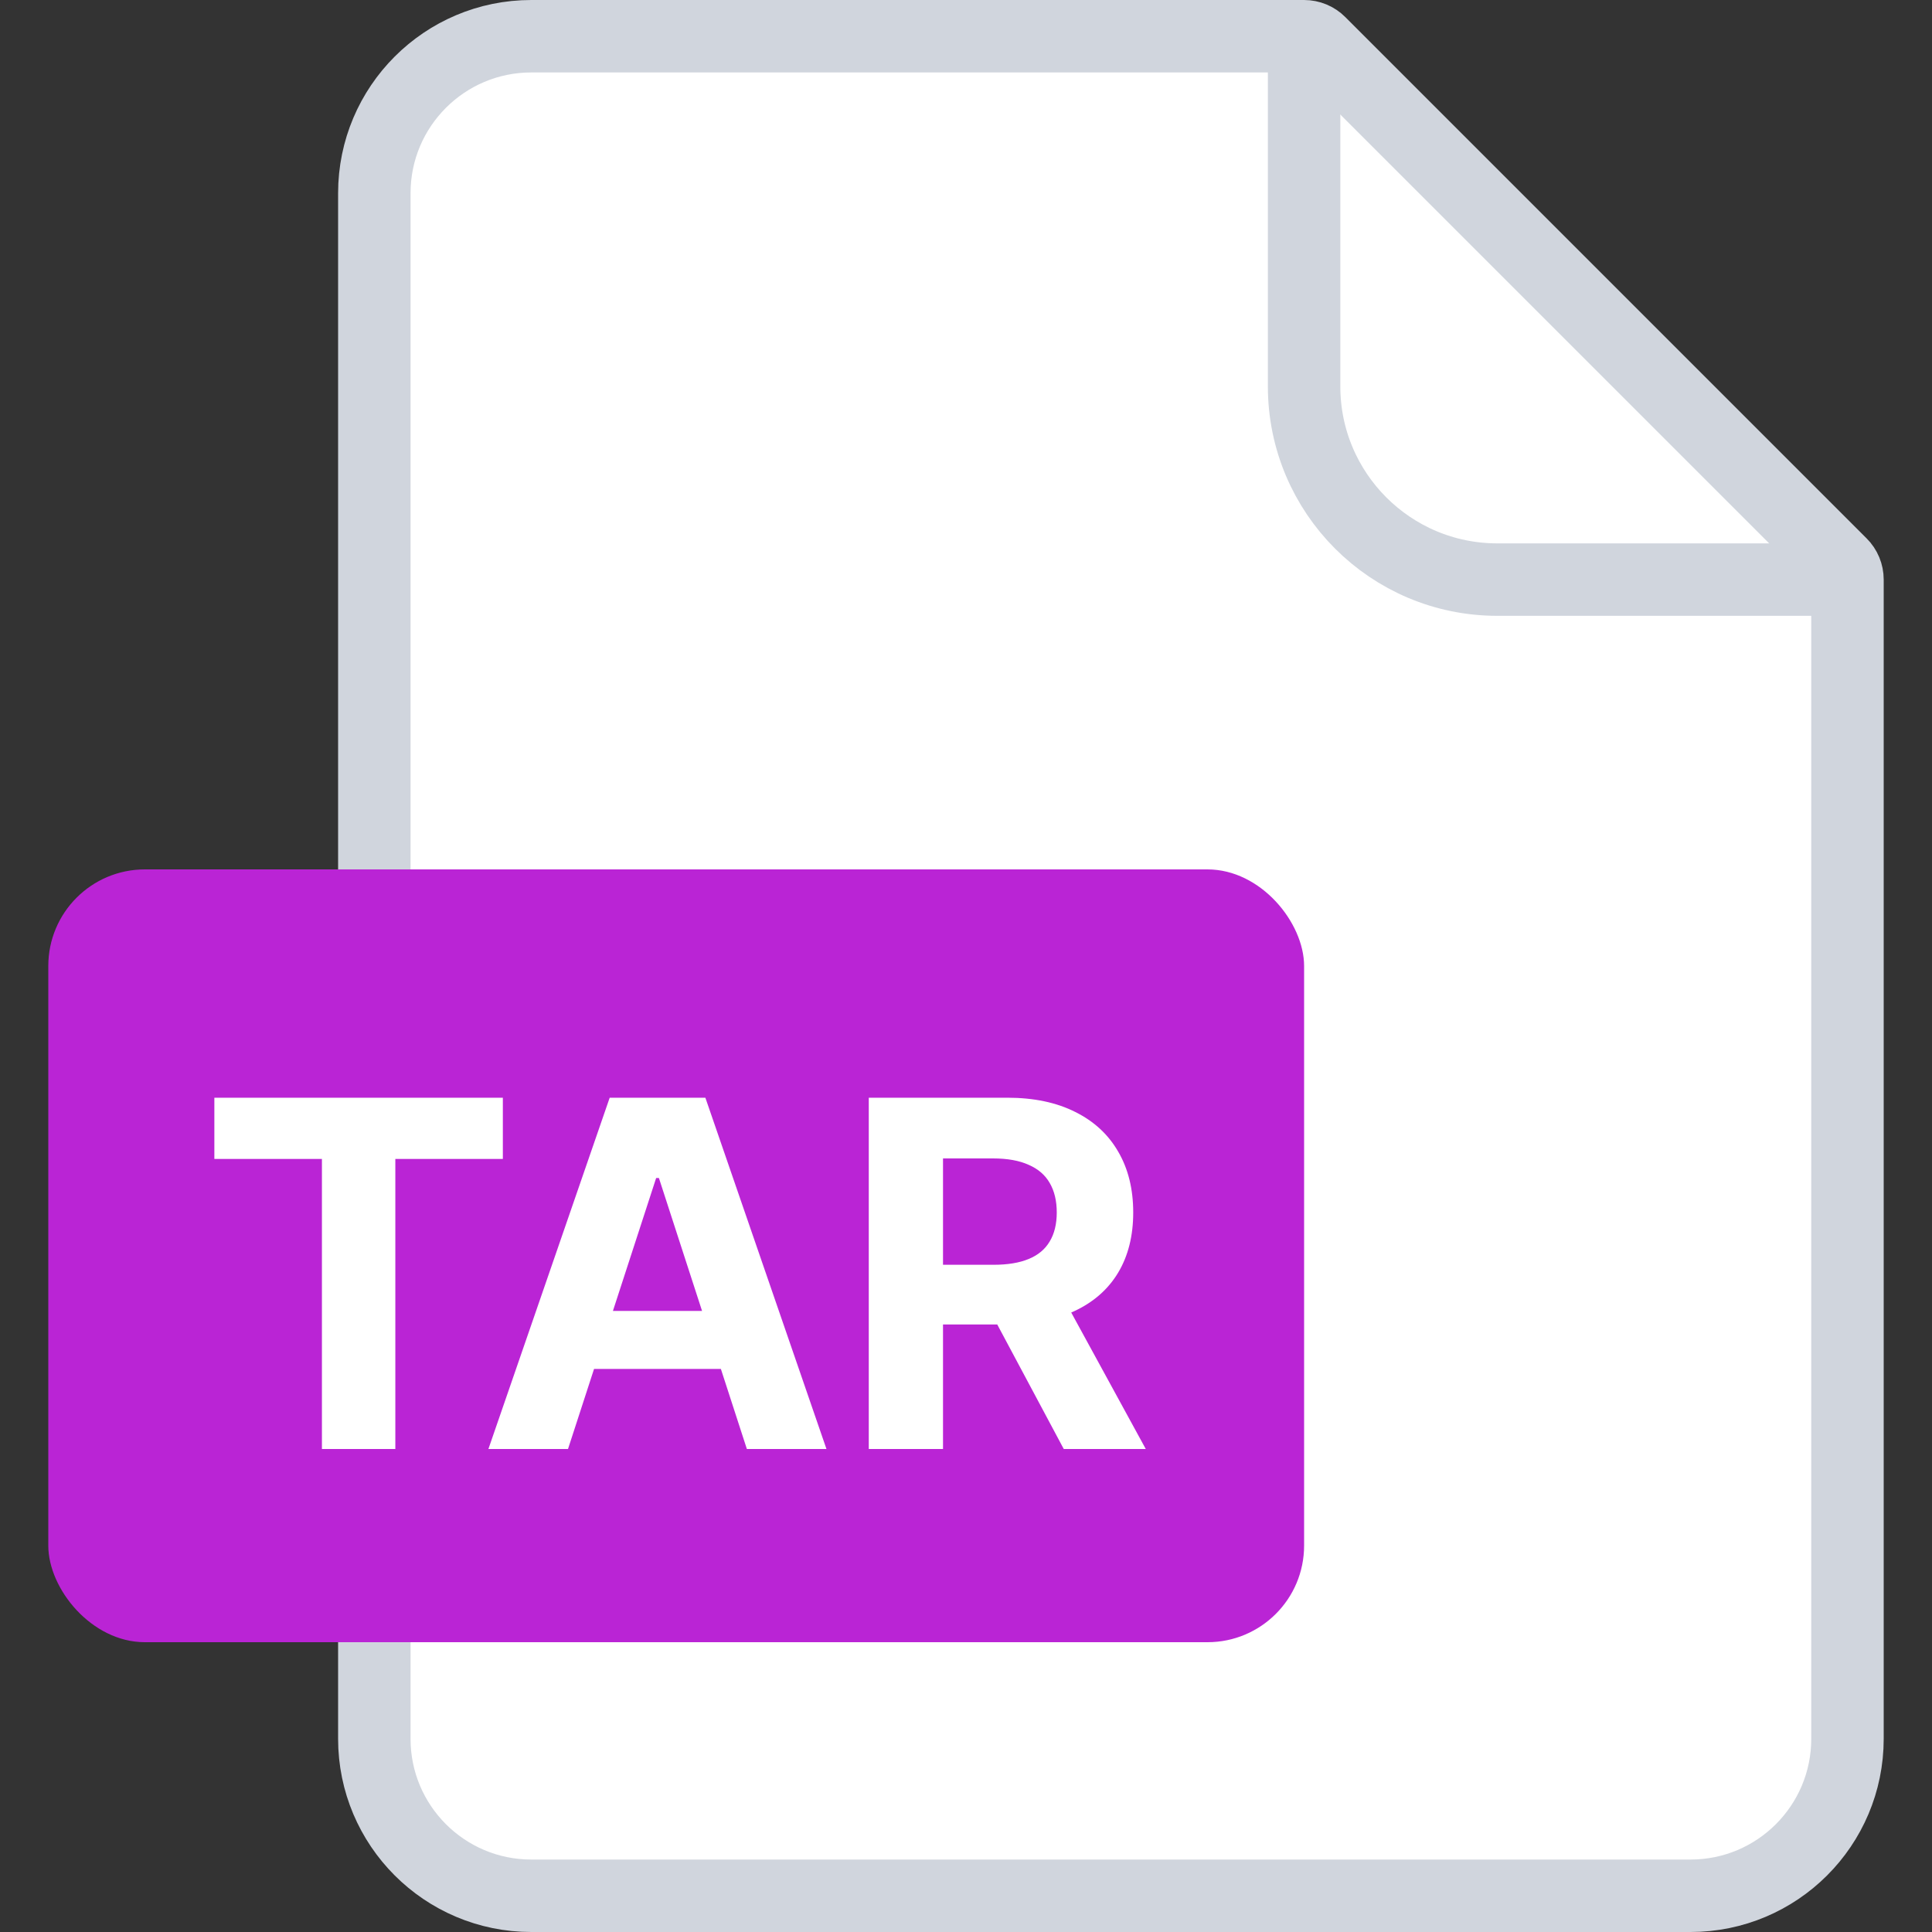 <svg width="40" height="40" viewBox="0 0 40 40" fill="none" xmlns="http://www.w3.org/2000/svg">
    <rect x="0" y="0" width="40" height="40" fill="#333333" stroke="none"/>
    <path d="M7.75 4C7.75 2.205 9.205 0.75 11 0.75H27C27.121 0.75 27.238 0.798 27.323 0.884L38.116 11.677C38.202 11.762 38.25 11.879 38.25 12V36C38.25 37.795 36.795 39.25 35 39.25H11C9.205 39.25 7.75 37.795 7.75 36V4Z" fill="white" stroke="#D0D5DD" stroke-width="1.5"/>
    <path d="M27 0.5V8C27 10.209 28.791 12 31 12H38.5" stroke="#D0D5DD" stroke-width="1.5"/>
    <rect x="1" y="18" width="26" height="16" rx="2" fill="#BA24D5"/>
    <path d="M4.438 23.995V22.727H10.411V23.995H8.185V30H6.665V23.995H4.438ZM11.76 30H10.112L12.623 22.727H14.604L17.111 30H15.463L13.642 24.389H13.585L11.76 30ZM11.657 27.141H15.549V28.342H11.657V27.141ZM17.987 30V22.727H20.856C21.405 22.727 21.874 22.826 22.262 23.022C22.653 23.216 22.95 23.492 23.154 23.849C23.36 24.204 23.462 24.622 23.462 25.103C23.462 25.586 23.358 26.001 23.15 26.349C22.942 26.695 22.64 26.96 22.244 27.145C21.851 27.329 21.376 27.422 20.817 27.422H18.896V26.186H20.568C20.862 26.186 21.106 26.146 21.3 26.065C21.494 25.985 21.638 25.864 21.733 25.703C21.83 25.542 21.879 25.342 21.879 25.103C21.879 24.861 21.83 24.658 21.733 24.492C21.638 24.326 21.493 24.201 21.296 24.116C21.102 24.028 20.857 23.984 20.561 23.984H19.524V30H17.987ZM21.914 26.69L23.722 30H22.024L20.256 26.69H21.914Z" fill="white"/>
</svg>
